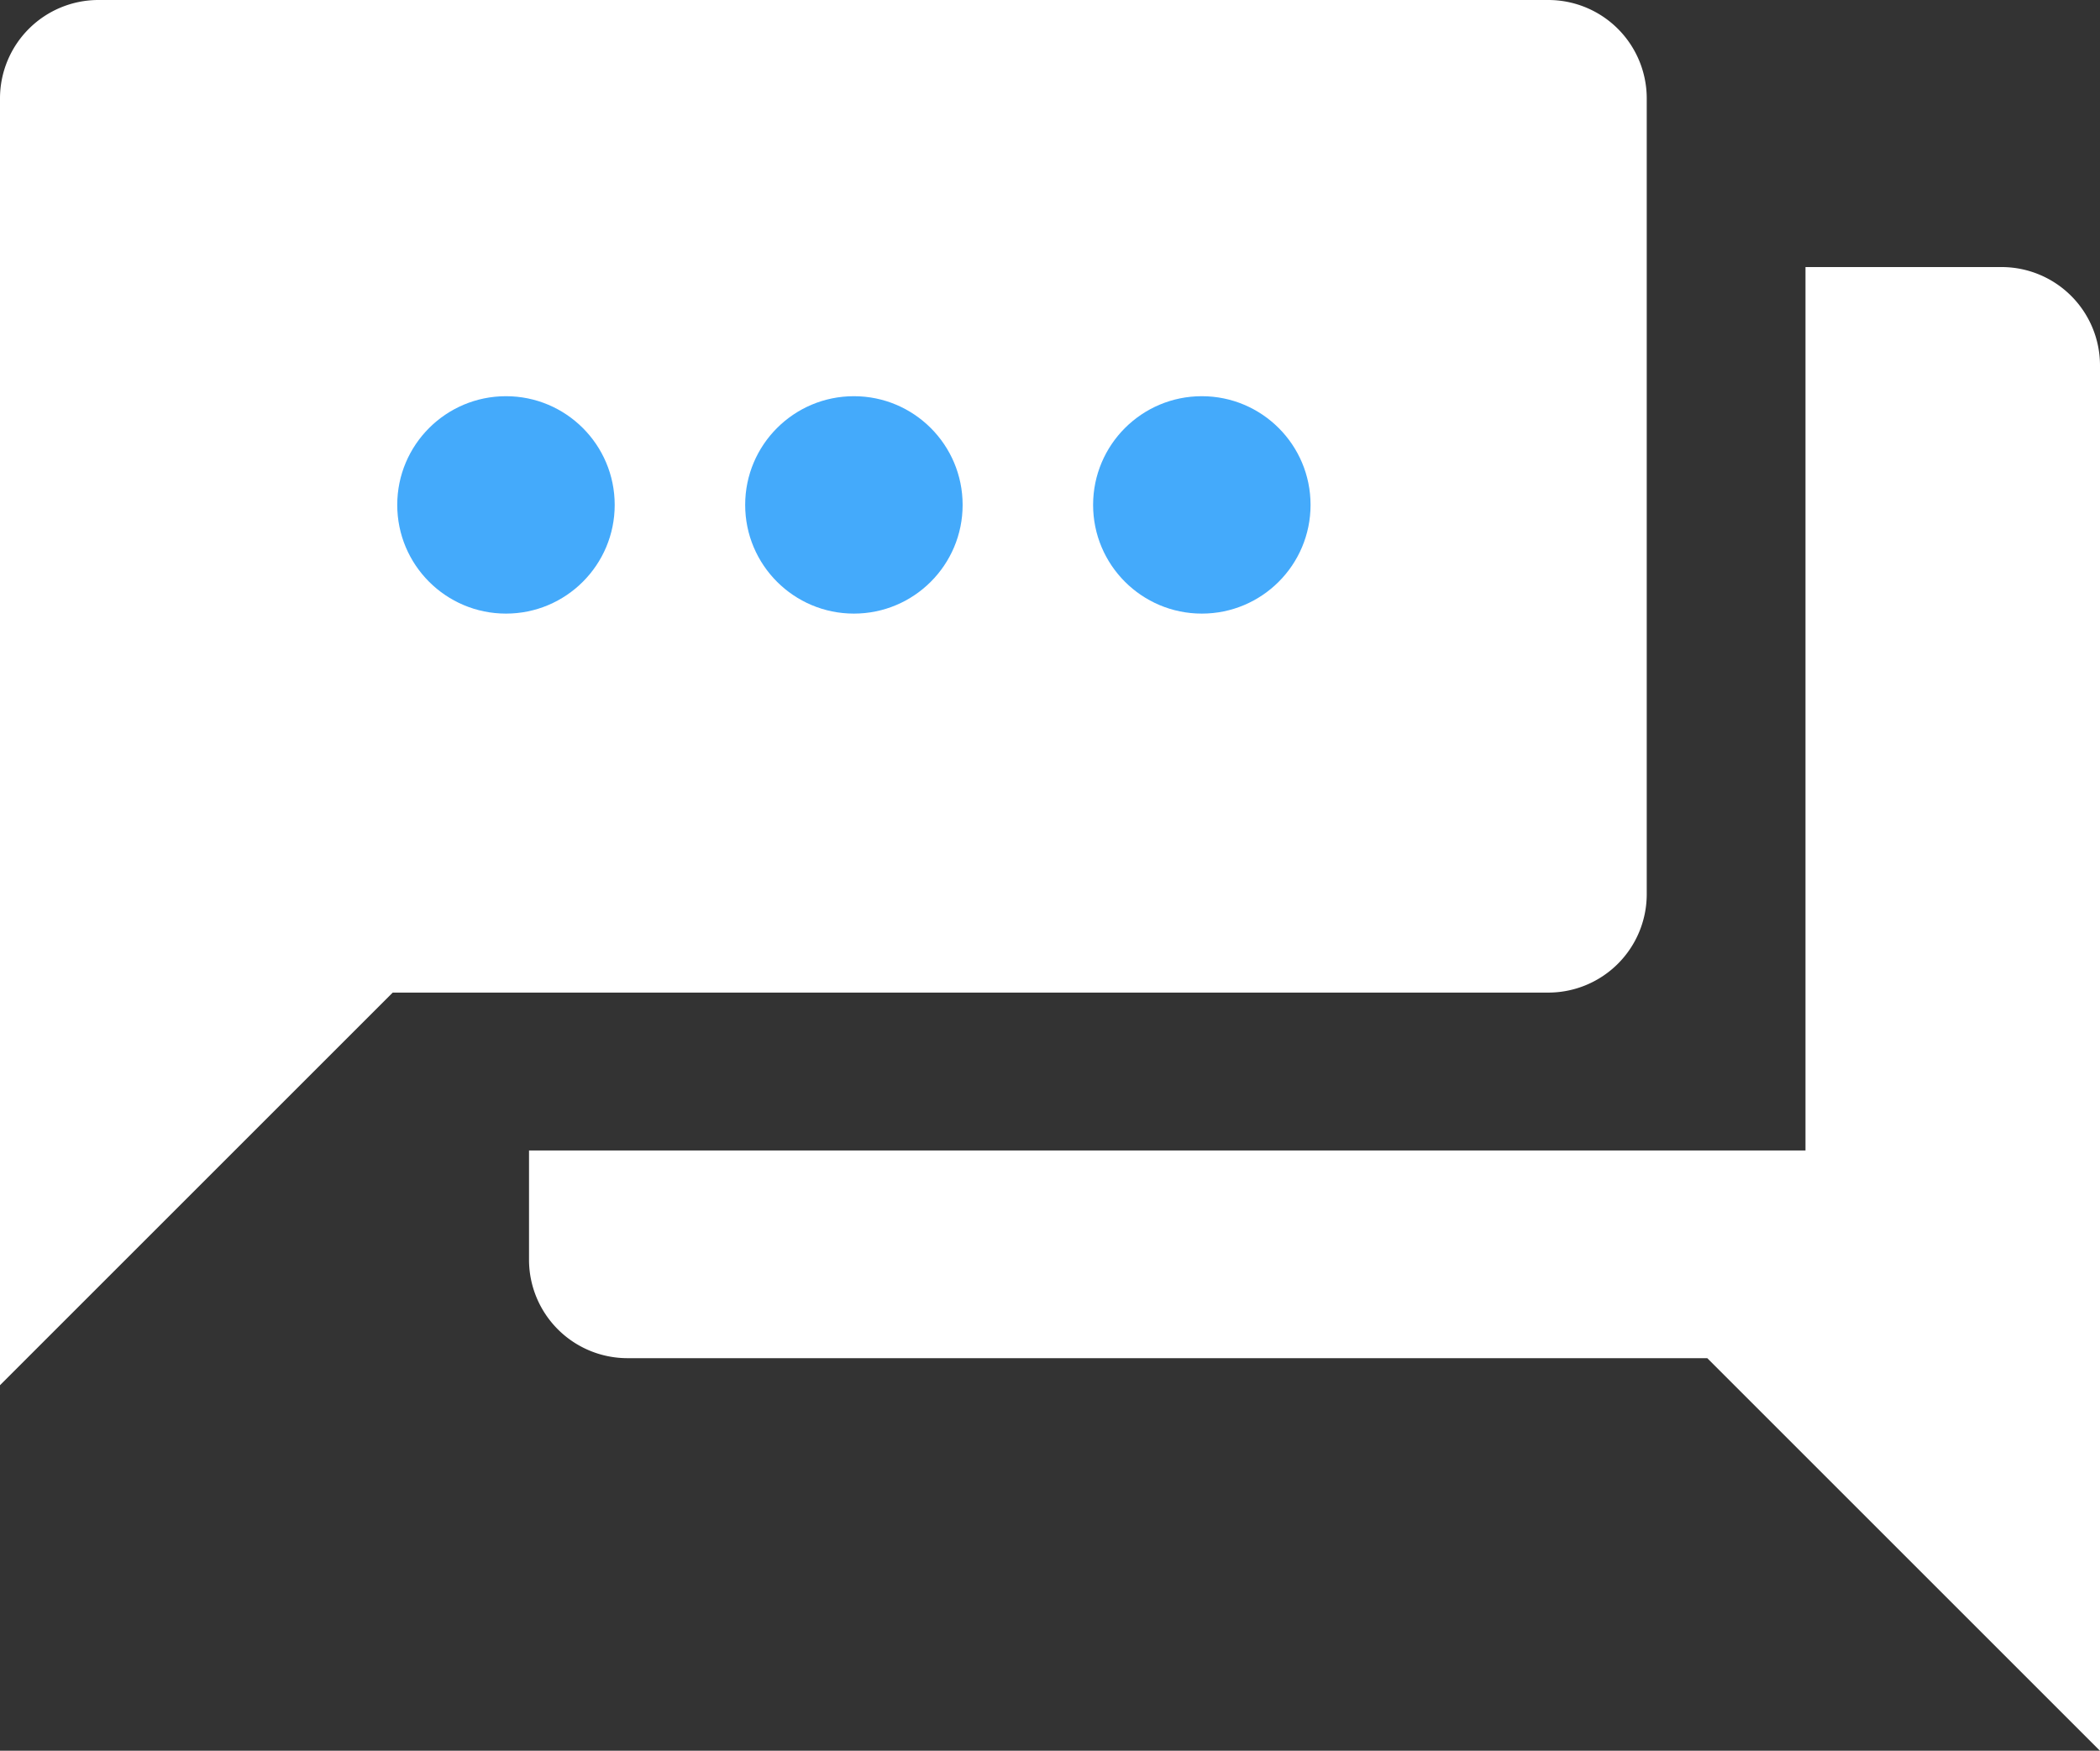 <svg xmlns="http://www.w3.org/2000/svg" width="24.143" height="20.132" viewBox="0 0 24.143 20.132">
  <rect x="0" y="0" width="24.143" height="20.132" fill="#333333" stroke="none"/>
  <g id="그룹_11089" data-name="그룹 11089" transform="translate(-87.433 -280.444)">
    <path id="Icon_material-question-answer" data-name="Icon material-question-answer" d="M25.114,7.182H22.857V17.341H8.182V18.6a1.132,1.132,0,0,0,1.129,1.129H21.728l4.515,4.515V8.311a1.132,1.132,0,0,0-1.129-1.129ZM21.032,14.4V5.24A1.132,1.132,0,0,0,19.9,4.111H3.229A1.132,1.132,0,0,0,2.1,5.24v14.8l4.515-4.515H19.9A1.132,1.132,0,0,0,21.032,14.4Z" transform="translate(85.333 276.333)" fill="#fff"/>
    <circle id="타원_972" data-name="타원 972" cx="1.25" cy="1.25" r="1.25" transform="translate(92 285)" fill="#44aafb"/>
    <circle id="타원_973" data-name="타원 973" cx="1.25" cy="1.25" r="1.25" transform="translate(96 285)" fill="#44aafb"/>
    <circle id="타원_974" data-name="타원 974" cx="1.25" cy="1.25" r="1.25" transform="translate(100 285)" fill="#44aafb"/>
  </g>
</svg>
